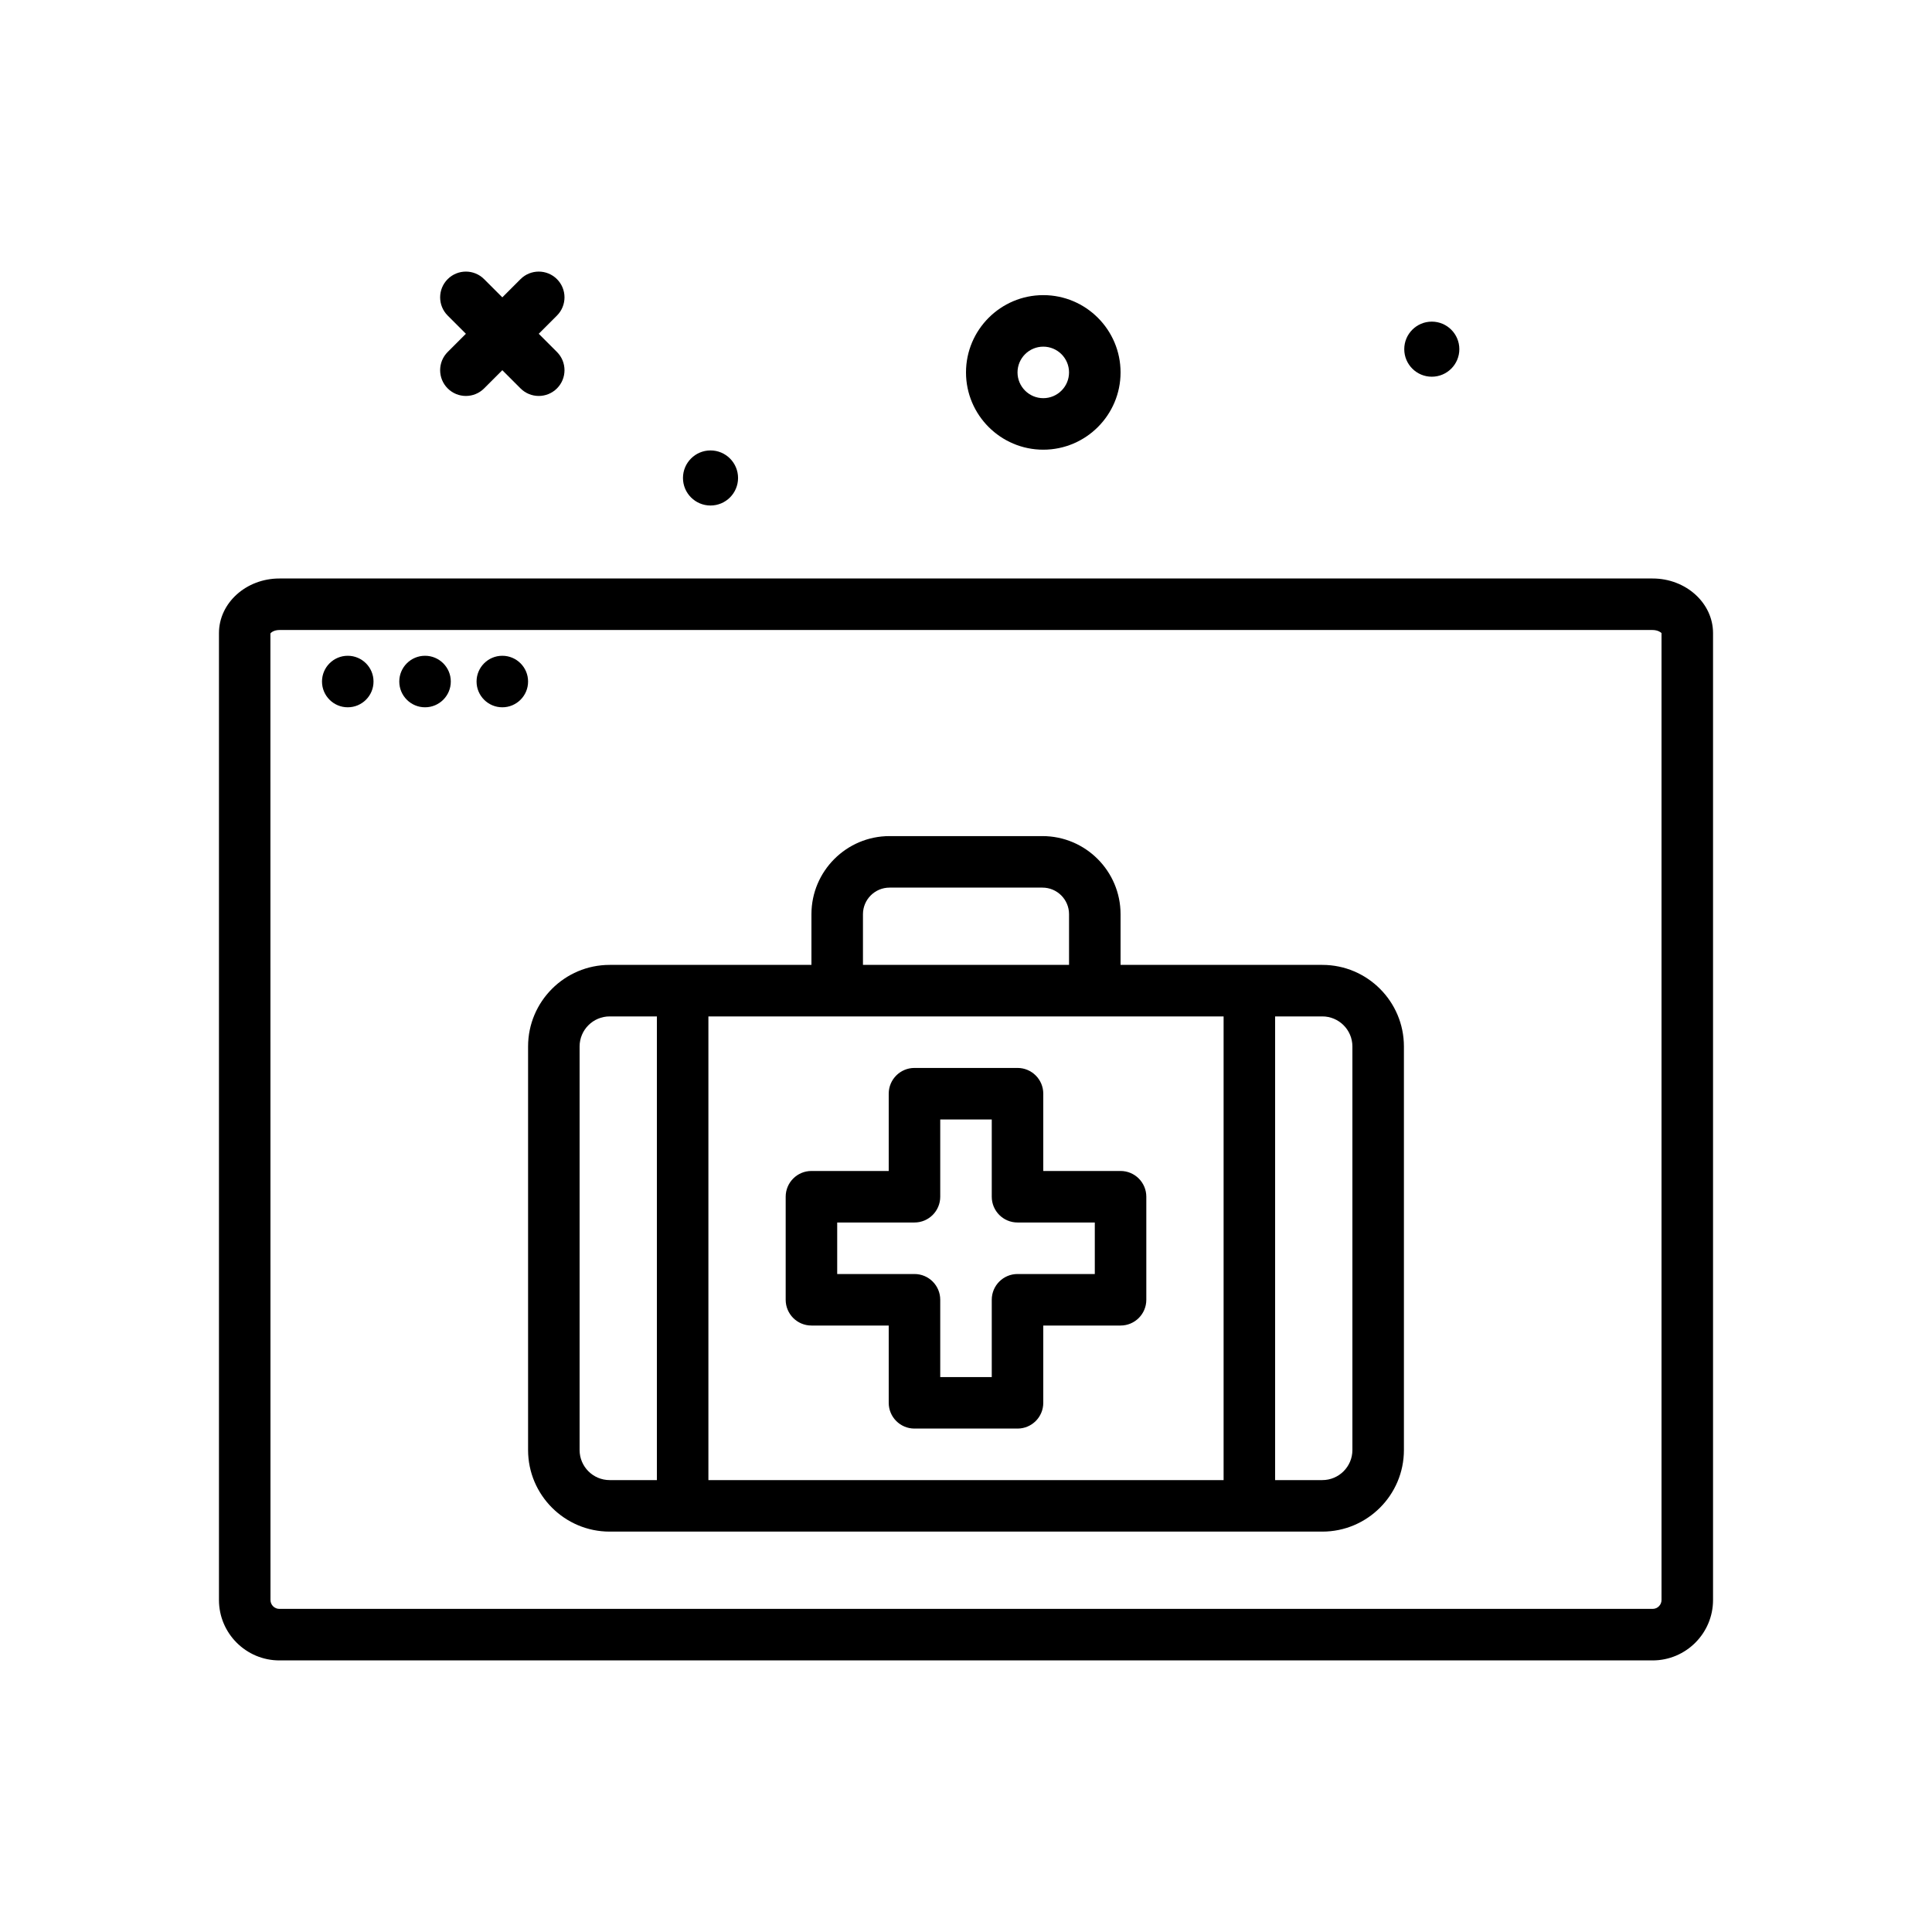 <svg id="medical" enable-background="new 0 0 300 300" height="512" viewBox="0 0 300 300" width="512" xmlns="http://www.w3.org/2000/svg"><g><path d="m222.328 58.496c2.362 0 4.277-1.915 4.277-4.276s-1.915-4.277-4.277-4.277c-2.361 0-4.276 1.915-4.276 4.277s1.915 4.276 4.276 4.276z"/><path d="m256.617 89.828h-213.234c-5.172 0-9.383 3.807-9.383 8.484v150.135c0 5.172 4.211 9.381 9.383 9.381h213.234c5.172 0 9.383-4.209 9.383-9.381v-150.135c0-4.677-4.211-8.484-9.383-8.484zm1.383 158.619c0 .762-.621 1.381-1.383 1.381h-213.234c-.762 0-1.383-.619-1.383-1.381l-.012-150.066c.07-.164.574-.553 1.395-.553h213.234c.82 0 1.324.389 1.383.484z"/><circle cx="54" cy="105.828" r="4"/><circle cx="66" cy="105.828" r="4"/><circle cx="78" cy="105.828" r="4"/><path d="m69.516 60.312c.781.781 1.805 1.172 2.828 1.172s2.047-.391 2.828-1.172l2.828-2.828 2.828 2.828c.781.781 1.805 1.172 2.828 1.172s2.047-.391 2.828-1.172c1.562-1.562 1.562-4.094 0-5.656l-2.828-2.828 2.828-2.828c1.562-1.562 1.562-4.094 0-5.656s-4.094-1.562-5.656 0l-2.828 2.828-2.828-2.828c-1.562-1.562-4.094-1.562-5.656 0s-1.562 4.094 0 5.656l2.828 2.828-2.828 2.828c-1.563 1.563-1.563 4.094 0 5.656z"/><path d="m162 69.828c6.617 0 12-5.383 12-12s-5.383-12-12-12-12 5.383-12 12 5.383 12 12 12zm0-16c2.207 0 4 1.795 4 4s-1.793 4-4 4-4-1.795-4-4 1.793-4 4-4z"/><path d="m110.328 78.496c2.362 0 4.277-1.915 4.277-4.276s-1.915-4.277-4.277-4.277c-2.361 0-4.276 1.915-4.276 4.277s1.915 4.276 4.276 4.276z"/><path d="m205.332 149.828h-31.332v-7.871c0-6.688-5.441-12.129-12.129-12.129h-23.742c-6.688 0-12.129 5.441-12.129 12.129v7.871h-31.332c-6.984 0-12.668 5.684-12.668 12.668v62.664c0 6.984 5.684 12.668 12.668 12.668h110.664c6.984 0 12.668-5.684 12.668-12.668v-62.664c0-6.984-5.684-12.668-12.668-12.668zm-15.332 8v72h-80v-72zm-56-15.871c0-2.277 1.852-4.129 4.129-4.129h23.742c2.277 0 4.129 1.852 4.129 4.129v7.871h-32zm-44 83.203v-62.664c0-2.574 2.094-4.668 4.668-4.668h7.332v72h-7.332c-2.574 0-4.668-2.094-4.668-4.668zm120 0c0 2.574-2.094 4.668-4.668 4.668h-7.332v-72h7.332c2.574 0 4.668 2.094 4.668 4.668z"/><path d="m126 205.828h12v12c0 2.209 1.789 4 4 4h16c2.211 0 4-1.791 4-4v-12h12c2.211 0 4-1.791 4-4v-16c0-2.209-1.789-4-4-4h-12v-12c0-2.209-1.789-4-4-4h-16c-2.211 0-4 1.791-4 4v12h-12c-2.211 0-4 1.791-4 4v16c0 2.209 1.789 4 4 4zm4-16h12c2.211 0 4-1.791 4-4v-12h8v12c0 2.209 1.789 4 4 4h12v8h-12c-2.211 0-4 1.791-4 4v12h-8v-12c0-2.209-1.789-4-4-4h-12z"/></g></svg>